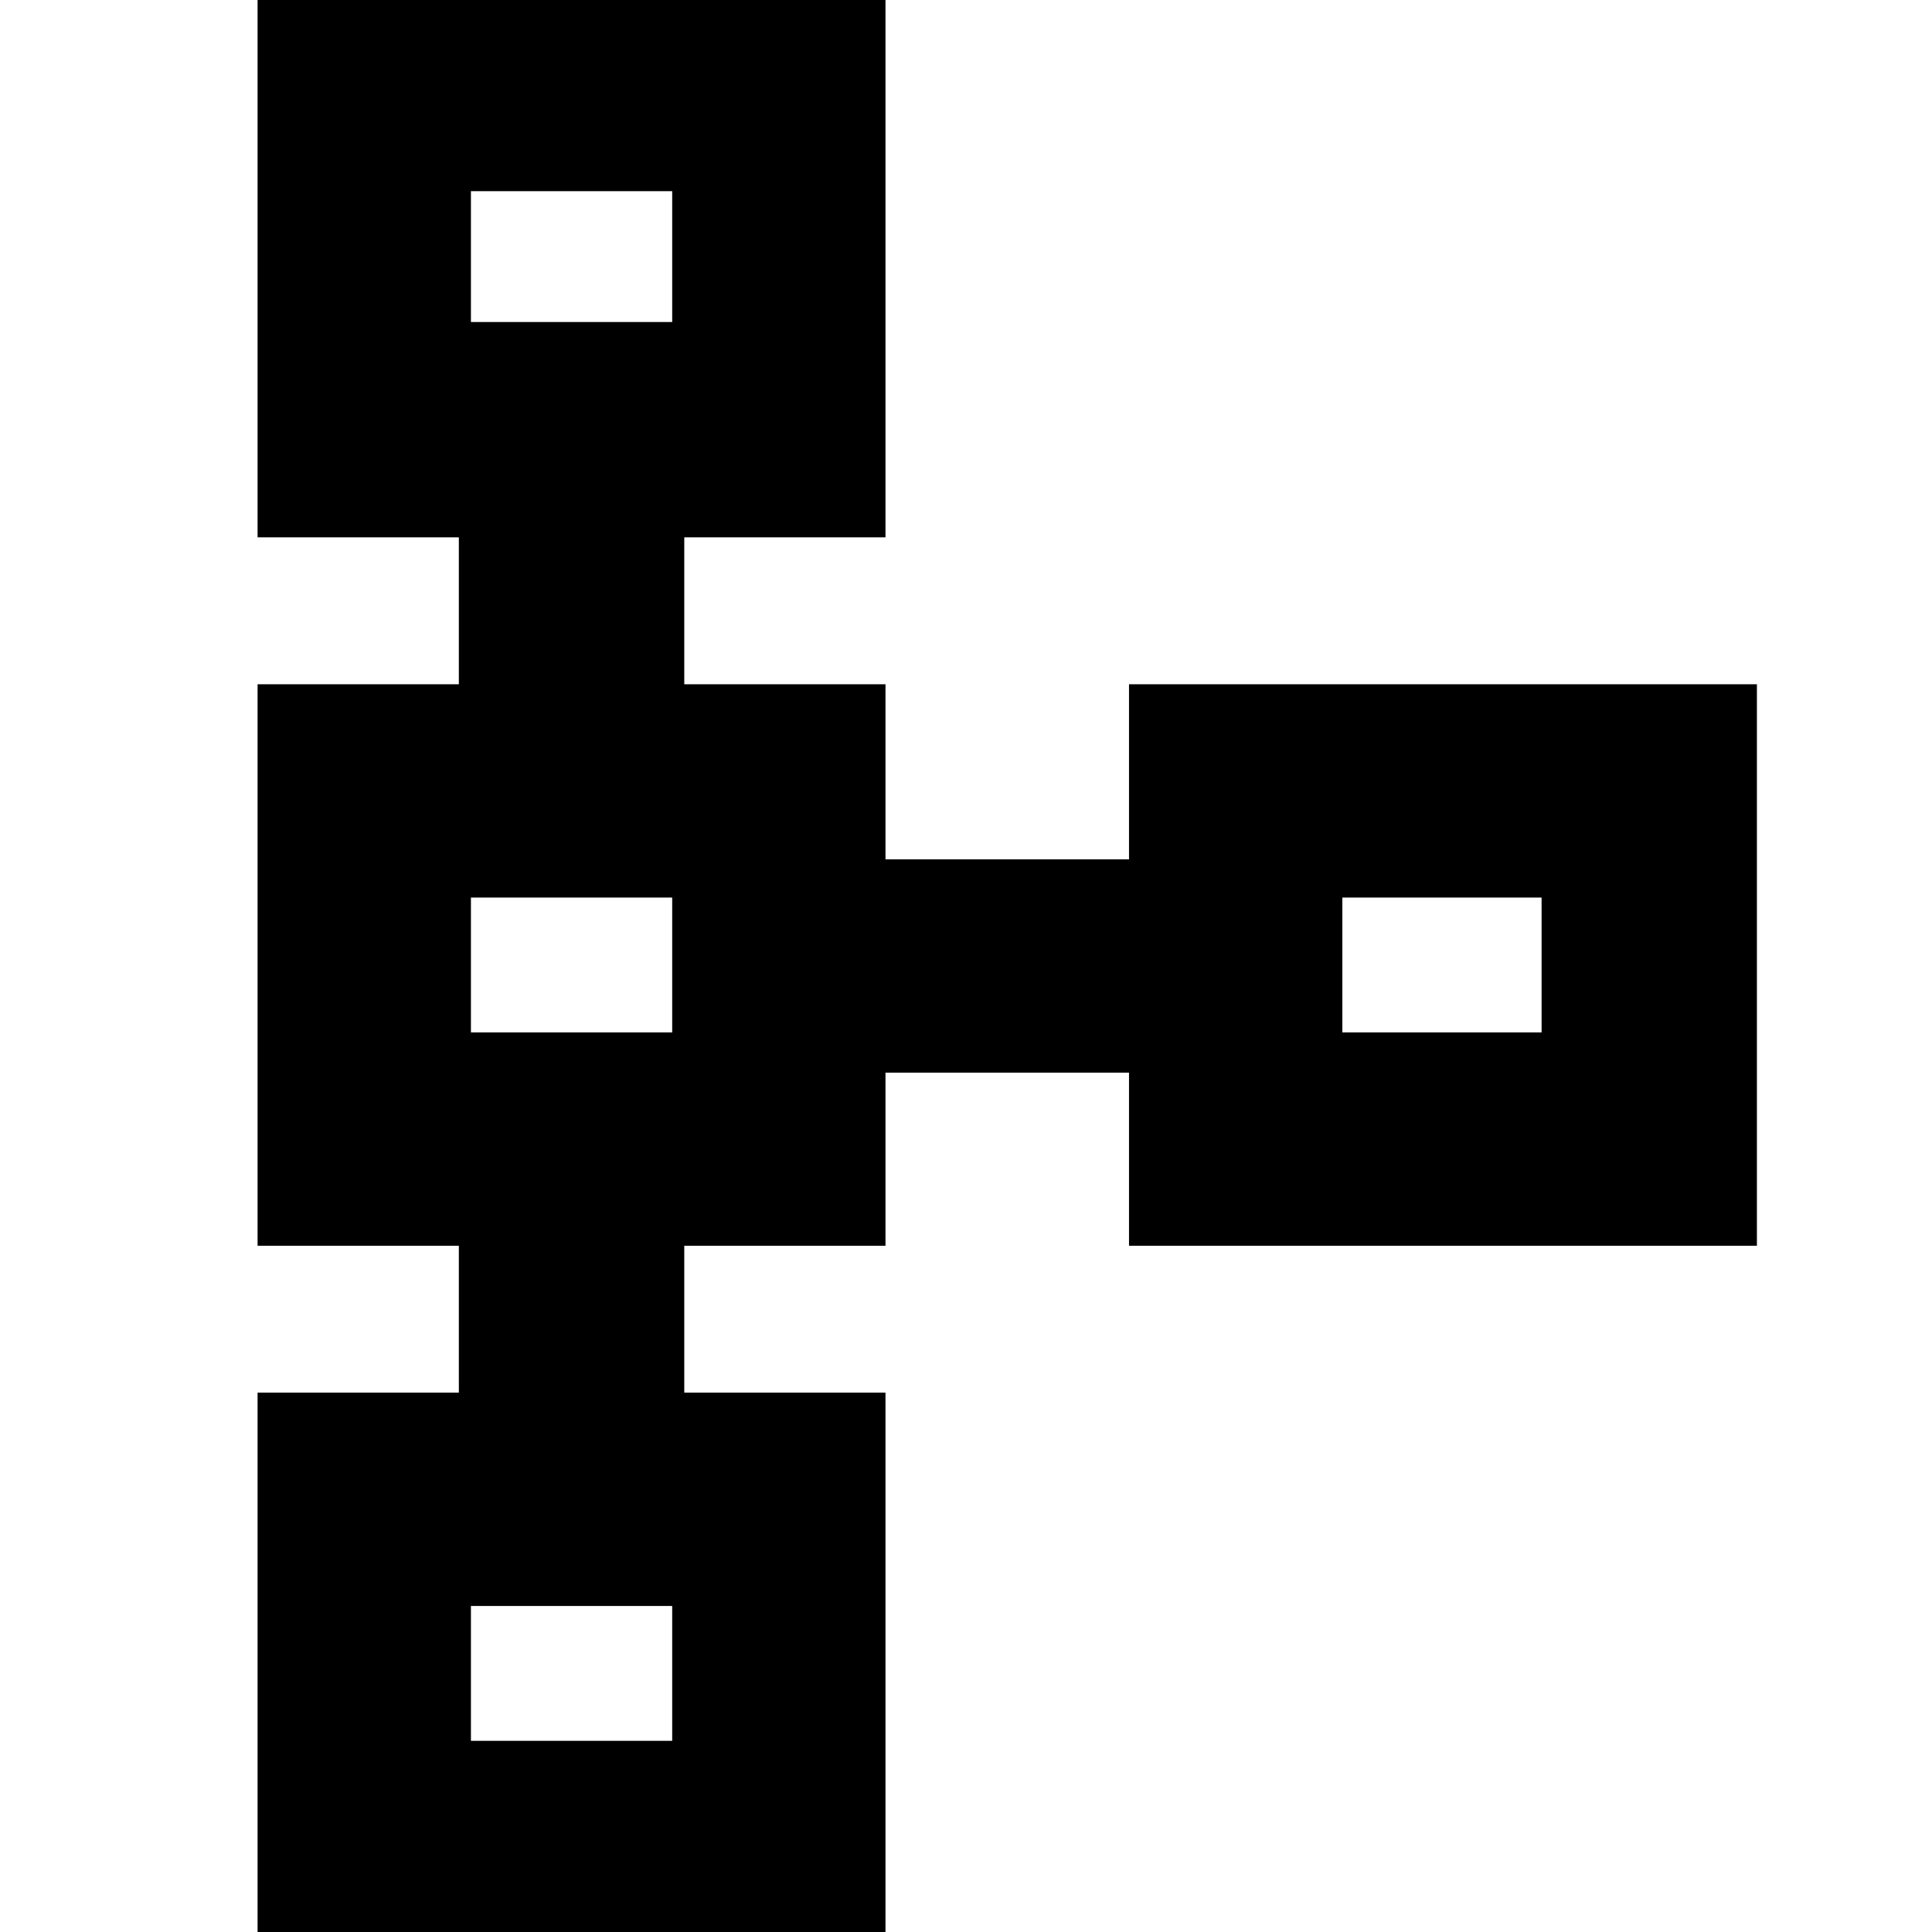 <svg xmlns="http://www.w3.org/2000/svg" height="40" width="40"><path d="M5.333 40.458V28.833H9.5v-3.041H5.333V14.167H9.5v-3.042H5.333V-.5h13v11.625h-4.166v3.042h4.166v3.625h5.042v-3.625h13v11.625h-13v-3.584h-5.042v3.584h-4.166v3.041h4.166v11.625Zm4.417-4.416h4.167V33.25H9.75Zm0-14.667h4.167v-2.792H9.75Zm18.042 0h4.125v-2.792h-4.125ZM9.75 6.667h4.167V3.958H9.75Zm2.083-1.334Zm0 14.667Zm18.042 0ZM11.833 34.667Z"/></svg>